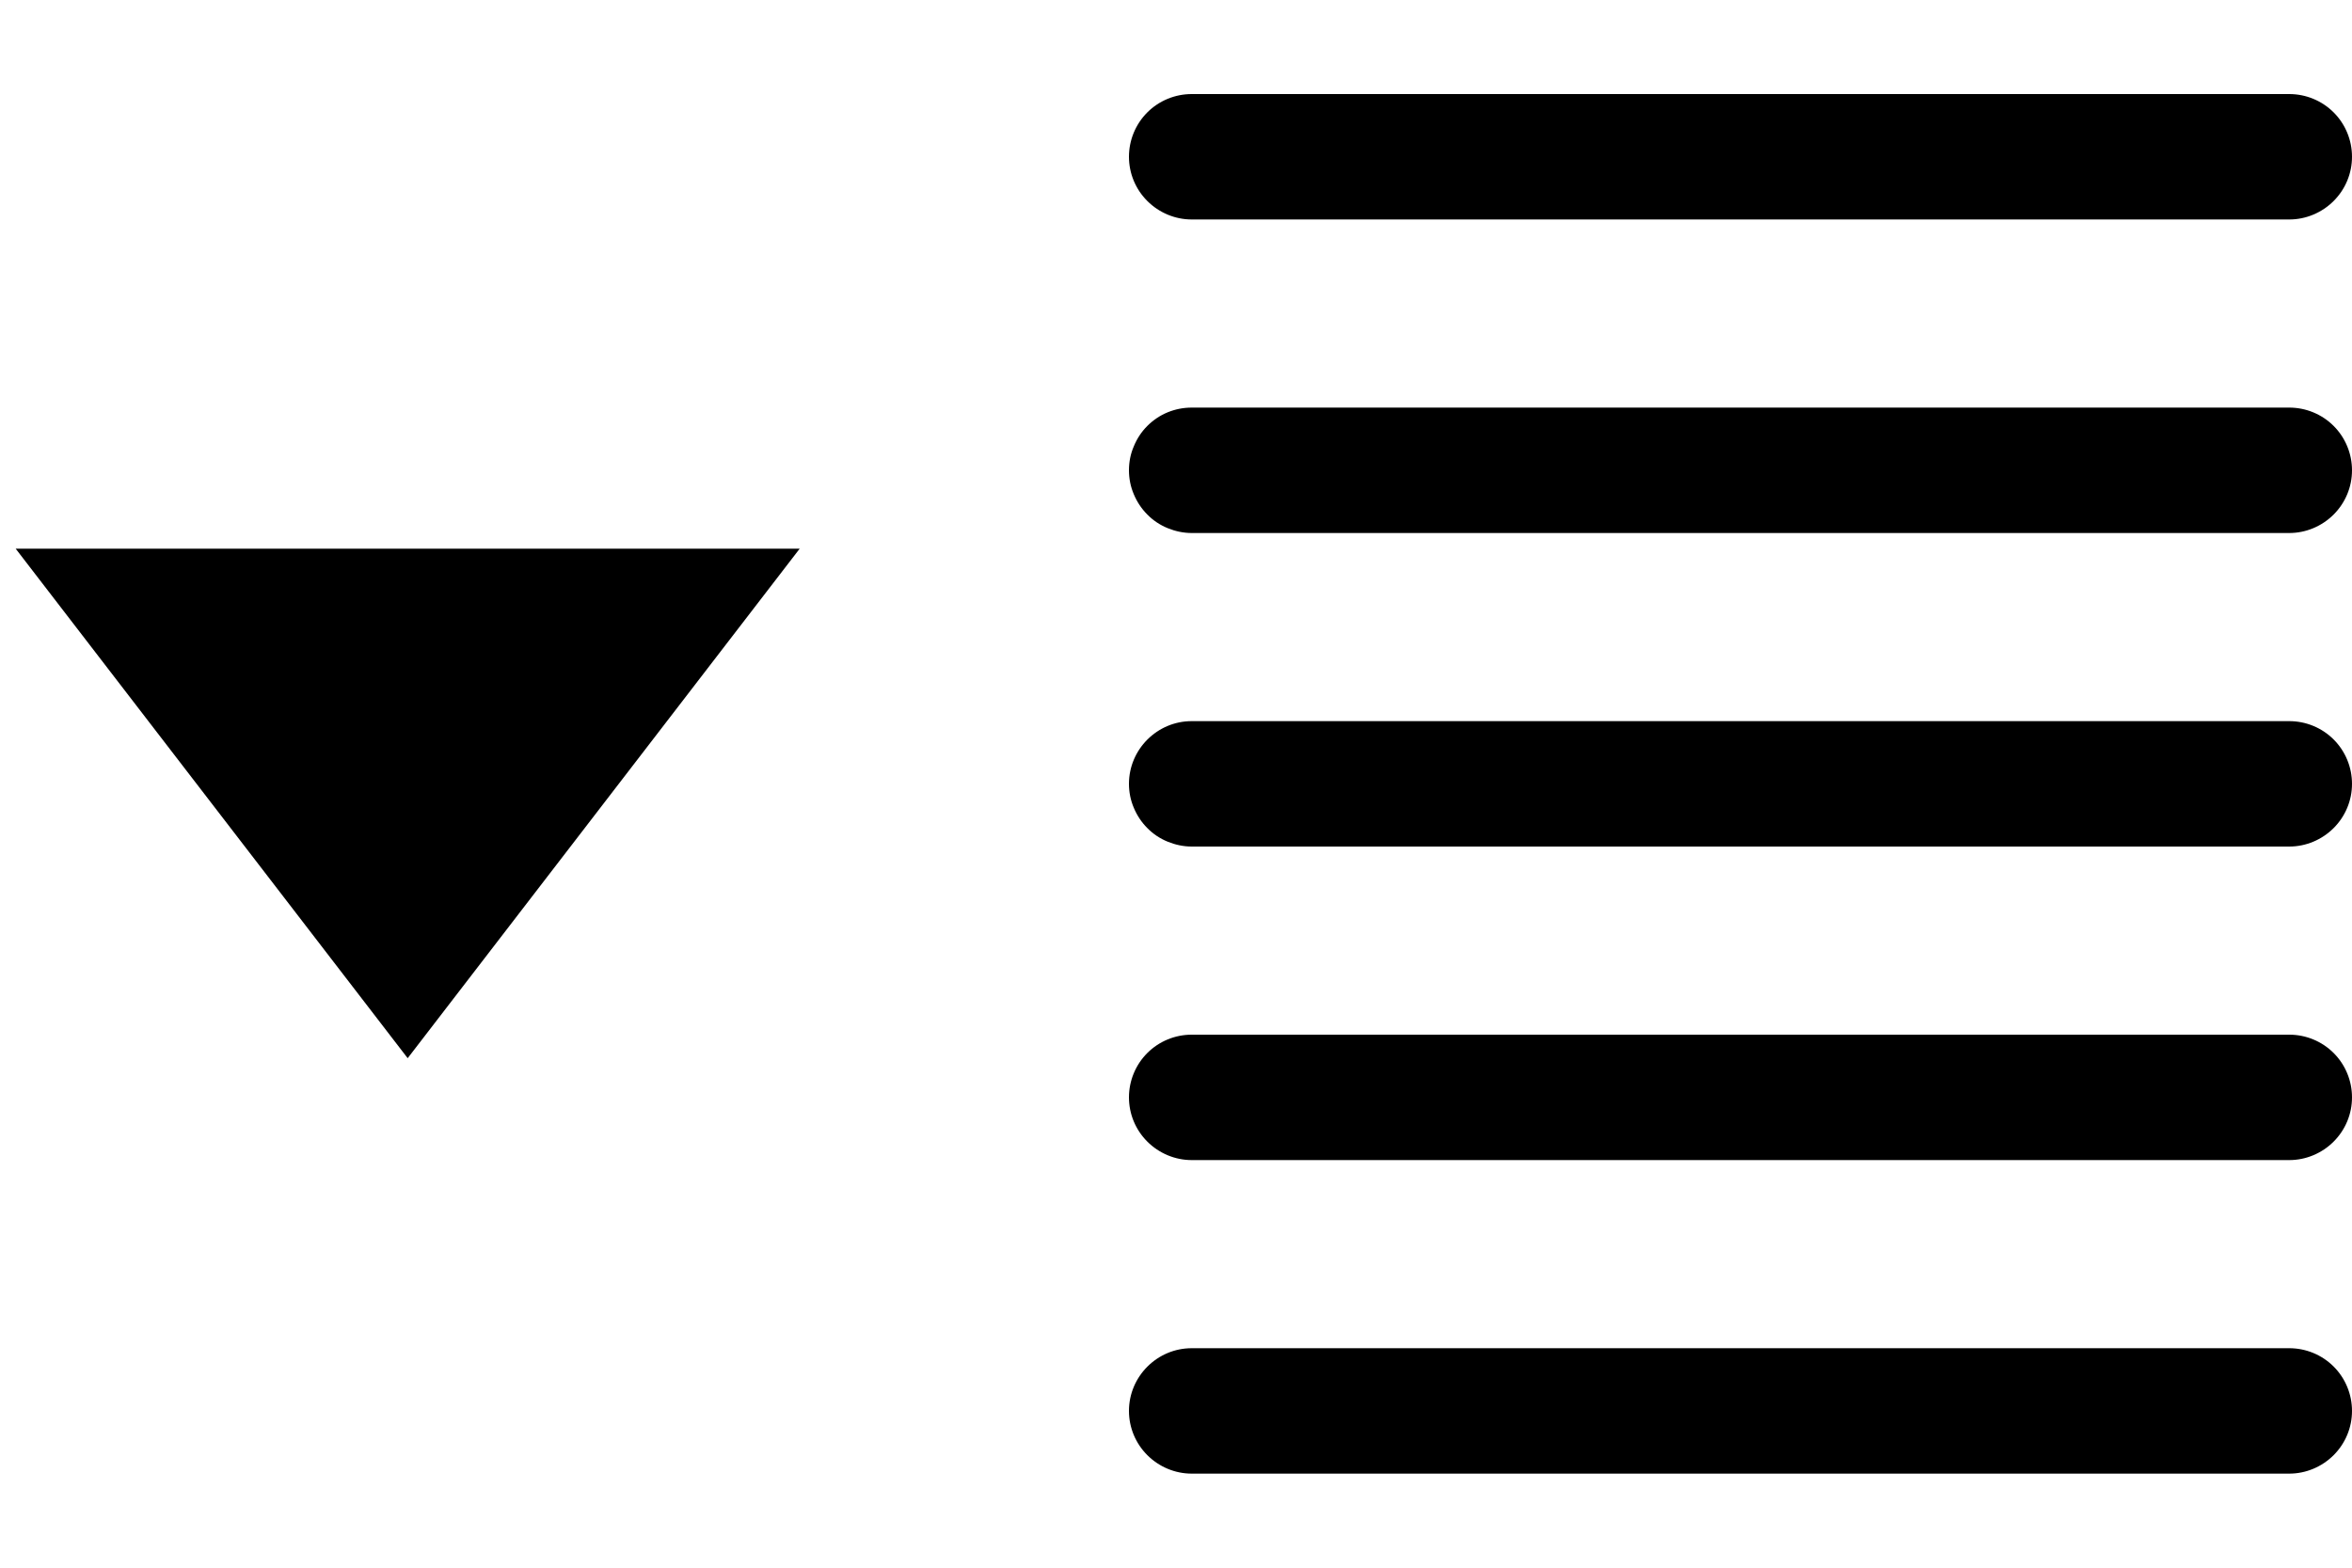 <svg width="15" height="10" viewBox="0 0 15 10" fill="none" xmlns="http://www.w3.org/2000/svg">
<path id="Vector" fill-rule="evenodd" clip-rule="evenodd" d="M7.6 0.6C7.494 0.6 7.392 0.642 7.317 0.717C7.242 0.792 7.2 0.894 7.2 1C7.2 1.106 7.242 1.207 7.317 1.282C7.392 1.357 7.494 1.4 7.6 1.4H14.6C14.706 1.4 14.808 1.357 14.883 1.282C14.958 1.207 15 1.106 15 1C15 0.894 14.958 0.792 14.883 0.717C14.808 0.642 14.706 0.6 14.6 0.6H7.6ZM7.6 2.6C7.548 2.6 7.496 2.61 7.447 2.63C7.398 2.65 7.354 2.68 7.317 2.717C7.28 2.754 7.251 2.798 7.231 2.847C7.21 2.895 7.2 2.947 7.2 3C7.2 3.052 7.21 3.104 7.231 3.153C7.251 3.201 7.28 3.245 7.317 3.282C7.354 3.32 7.398 3.349 7.447 3.369C7.496 3.389 7.548 3.4 7.6 3.4H14.6C14.706 3.4 14.808 3.357 14.883 3.282C14.958 3.207 15 3.106 15 3C15 2.894 14.958 2.792 14.883 2.717C14.808 2.642 14.706 2.6 14.6 2.6H7.6ZM7.2 5C7.2 4.78 7.38 4.6 7.6 4.6H14.6C14.706 4.6 14.808 4.642 14.883 4.717C14.958 4.792 15 4.894 15 5C15 5.106 14.958 5.207 14.883 5.282C14.808 5.357 14.706 5.4 14.6 5.4H7.6C7.548 5.4 7.496 5.389 7.447 5.369C7.398 5.349 7.354 5.32 7.317 5.282C7.28 5.245 7.251 5.201 7.231 5.153C7.21 5.104 7.2 5.052 7.2 5ZM7.6 6.6C7.494 6.6 7.392 6.642 7.317 6.717C7.242 6.792 7.2 6.894 7.2 7C7.2 7.106 7.242 7.207 7.317 7.282C7.392 7.357 7.494 7.4 7.6 7.4H14.6C14.706 7.4 14.808 7.357 14.883 7.282C14.958 7.207 15 7.106 15 7C15 6.894 14.958 6.792 14.883 6.717C14.808 6.642 14.706 6.6 14.6 6.6H7.6ZM7.2 9C7.2 8.78 7.38 8.6 7.6 8.6H14.6C14.706 8.6 14.808 8.642 14.883 8.717C14.958 8.792 15 8.894 15 9C15 9.106 14.958 9.207 14.883 9.282C14.808 9.357 14.706 9.4 14.6 9.4H7.6C7.494 9.4 7.392 9.357 7.317 9.282C7.242 9.207 7.2 9.106 7.2 9ZM2.6 6.75L5.1 3.5H0.1L2.6 6.75Z" fill="black"/>
</svg>
